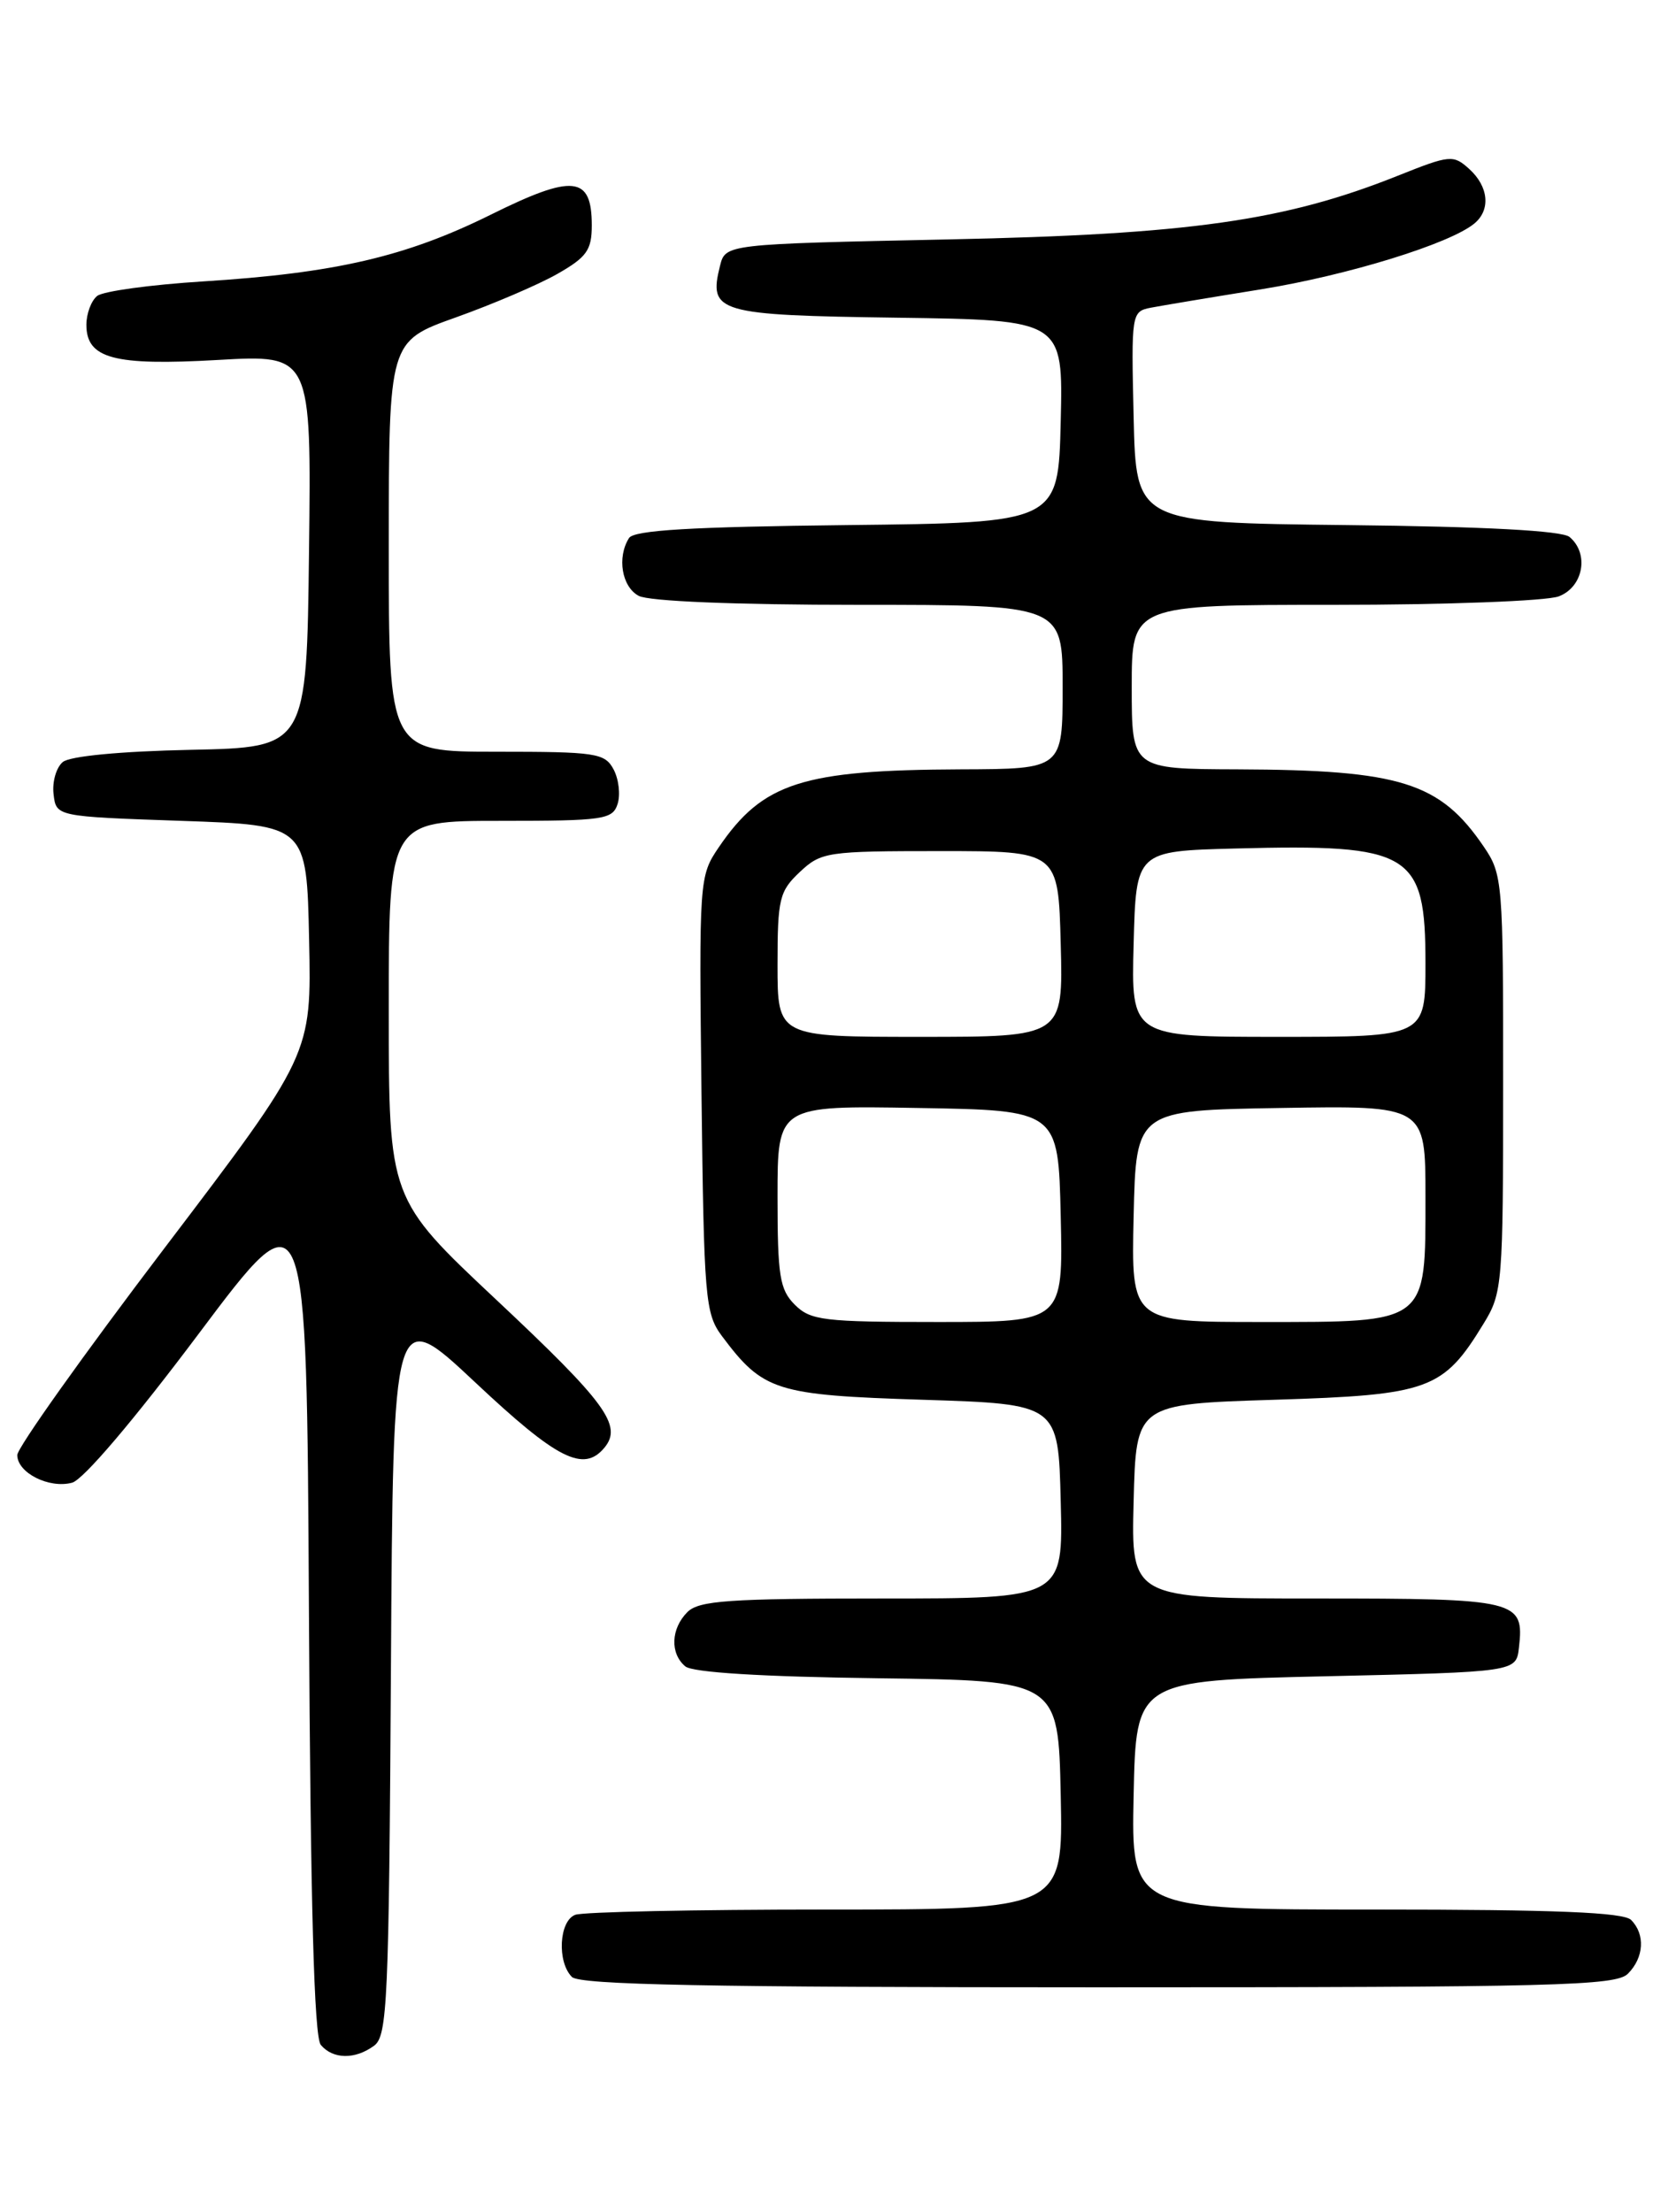 <?xml version="1.0" encoding="UTF-8" standalone="no"?>
<!DOCTYPE svg PUBLIC "-//W3C//DTD SVG 1.1//EN" "http://www.w3.org/Graphics/SVG/1.1/DTD/svg11.dtd" >
<svg xmlns="http://www.w3.org/2000/svg" xmlns:xlink="http://www.w3.org/1999/xlink" version="1.1" viewBox="0 0 194 256">
 <g >
 <path fill="currentColor"
d=" M 43.31 236.75 C 44.84 235.62 45.02 231.56 45.25 193.28 C 45.50 151.07 45.50 151.07 55.00 159.98 C 64.50 168.91 67.55 170.45 69.96 167.55 C 72.08 164.99 70.16 162.36 57.45 150.43 C 45.00 138.75 45.00 138.75 45.00 116.88 C 45.00 95.00 45.00 95.00 57.93 95.00 C 69.90 95.00 70.91 94.85 71.49 93.04 C 71.83 91.96 71.62 90.16 71.02 89.04 C 70.01 87.15 68.98 87.00 57.46 87.00 C 45.00 87.00 45.00 87.00 45.00 63.25 C 45.01 39.50 45.01 39.50 52.75 36.74 C 57.01 35.22 62.30 32.96 64.50 31.71 C 67.92 29.76 68.50 28.95 68.50 26.08 C 68.50 20.34 66.36 20.11 56.80 24.85 C 46.99 29.71 38.80 31.61 23.50 32.57 C 17.45 32.95 11.94 33.70 11.25 34.25 C 10.56 34.80 10.00 36.30 10.00 37.59 C 10.00 41.50 13.17 42.35 25.22 41.66 C 36.04 41.04 36.04 41.04 35.77 63.77 C 35.50 86.50 35.50 86.50 22.07 86.78 C 13.93 86.95 8.09 87.51 7.27 88.19 C 6.51 88.82 6.03 90.49 6.20 91.91 C 6.50 94.50 6.50 94.50 21.00 95.00 C 35.50 95.50 35.50 95.50 35.78 108.77 C 36.06 122.05 36.06 122.05 19.03 144.46 C 9.66 156.79 2.00 167.56 2.00 168.40 C 2.00 170.45 5.67 172.31 8.34 171.60 C 9.63 171.27 15.53 164.32 23.00 154.36 C 35.50 137.69 35.50 137.69 35.76 186.50 C 35.94 220.52 36.36 235.72 37.13 236.66 C 38.53 238.34 41.11 238.38 43.31 236.75 Z  M 188.43 228.43 C 190.30 226.56 190.46 223.86 188.80 222.20 C 187.92 221.32 179.97 221.00 159.27 221.00 C 130.94 221.00 130.94 221.00 131.22 207.75 C 131.50 194.50 131.50 194.50 153.50 194.00 C 175.50 193.50 175.50 193.50 175.82 190.69 C 176.45 185.18 175.72 185.00 152.34 185.00 C 130.93 185.00 130.93 185.00 131.22 173.75 C 131.50 162.50 131.50 162.50 147.53 162.00 C 165.46 161.44 167.05 160.86 171.74 153.17 C 173.91 149.64 173.99 148.61 173.99 125.40 C 174.00 102.05 173.93 101.19 171.75 97.99 C 166.68 90.54 162.13 89.11 143.25 89.04 C 131.00 89.00 131.00 89.00 131.00 79.50 C 131.00 70.00 131.00 70.00 154.43 70.00 C 167.32 70.00 179.02 69.56 180.43 69.02 C 183.28 67.94 183.98 64.06 181.67 62.14 C 180.80 61.42 171.88 60.94 155.92 60.77 C 131.50 60.50 131.50 60.50 131.22 48.28 C 130.94 36.25 130.97 36.05 133.22 35.61 C 134.47 35.37 140.22 34.41 146.00 33.48 C 156.04 31.85 167.84 28.21 170.67 25.86 C 172.57 24.28 172.31 21.59 170.07 19.56 C 168.22 17.89 167.85 17.92 161.82 20.33 C 148.74 25.56 137.69 27.13 109.74 27.71 C 83.97 28.25 83.97 28.25 83.34 30.78 C 81.99 36.18 83.02 36.48 103.89 36.77 C 123.06 37.04 123.06 37.04 122.78 48.77 C 122.50 60.50 122.50 60.50 98.05 60.77 C 80.02 60.97 73.39 61.36 72.81 62.27 C 71.40 64.50 71.97 67.91 73.93 68.96 C 75.11 69.59 85.10 70.00 99.43 70.00 C 123.00 70.00 123.00 70.00 123.00 79.50 C 123.00 89.00 123.00 89.00 111.25 89.04 C 92.86 89.11 88.29 90.58 83.20 98.06 C 80.94 101.39 80.91 101.76 81.20 126.65 C 81.48 150.30 81.63 152.03 83.56 154.62 C 88.33 161.00 89.78 161.46 106.82 162.00 C 122.50 162.50 122.50 162.50 122.78 173.75 C 123.07 185.00 123.07 185.00 102.10 185.00 C 84.38 185.00 80.90 185.24 79.57 186.57 C 77.65 188.49 77.54 191.37 79.33 192.86 C 80.18 193.56 88.20 194.06 101.58 194.23 C 122.50 194.50 122.50 194.50 122.78 207.75 C 123.06 221.00 123.06 221.00 95.61 221.00 C 80.51 221.00 67.45 221.27 66.58 221.61 C 64.71 222.32 64.46 227.06 66.20 228.80 C 67.11 229.71 82.01 230.00 127.13 230.00 C 180.09 230.00 187.04 229.82 188.43 228.43 Z  M 92.00 151.00 C 90.25 149.25 90.00 147.67 90.00 138.48 C 90.00 127.95 90.00 127.95 106.25 128.23 C 122.50 128.50 122.50 128.50 122.78 140.75 C 123.06 153.00 123.06 153.00 108.53 153.00 C 95.33 153.00 93.82 152.82 92.00 151.00 Z  M 131.22 140.75 C 131.50 128.50 131.50 128.50 148.25 128.23 C 165.00 127.95 165.00 127.95 165.00 138.48 C 165.00 153.28 165.37 153.00 145.97 153.00 C 130.94 153.00 130.94 153.00 131.22 140.75 Z  M 90.00 111.67 C 90.00 104.02 90.21 103.15 92.58 100.92 C 95.05 98.60 95.73 98.50 108.83 98.50 C 122.50 98.50 122.50 98.50 122.78 109.25 C 123.07 120.00 123.07 120.00 106.53 120.00 C 90.00 120.00 90.00 120.00 90.00 111.67 Z  M 131.22 109.25 C 131.50 98.50 131.50 98.50 143.00 98.20 C 163.38 97.67 165.00 98.65 165.00 111.50 C 165.00 120.00 165.00 120.00 147.97 120.00 C 130.93 120.00 130.93 120.00 131.22 109.25 Z "/>
</g>
</svg>
